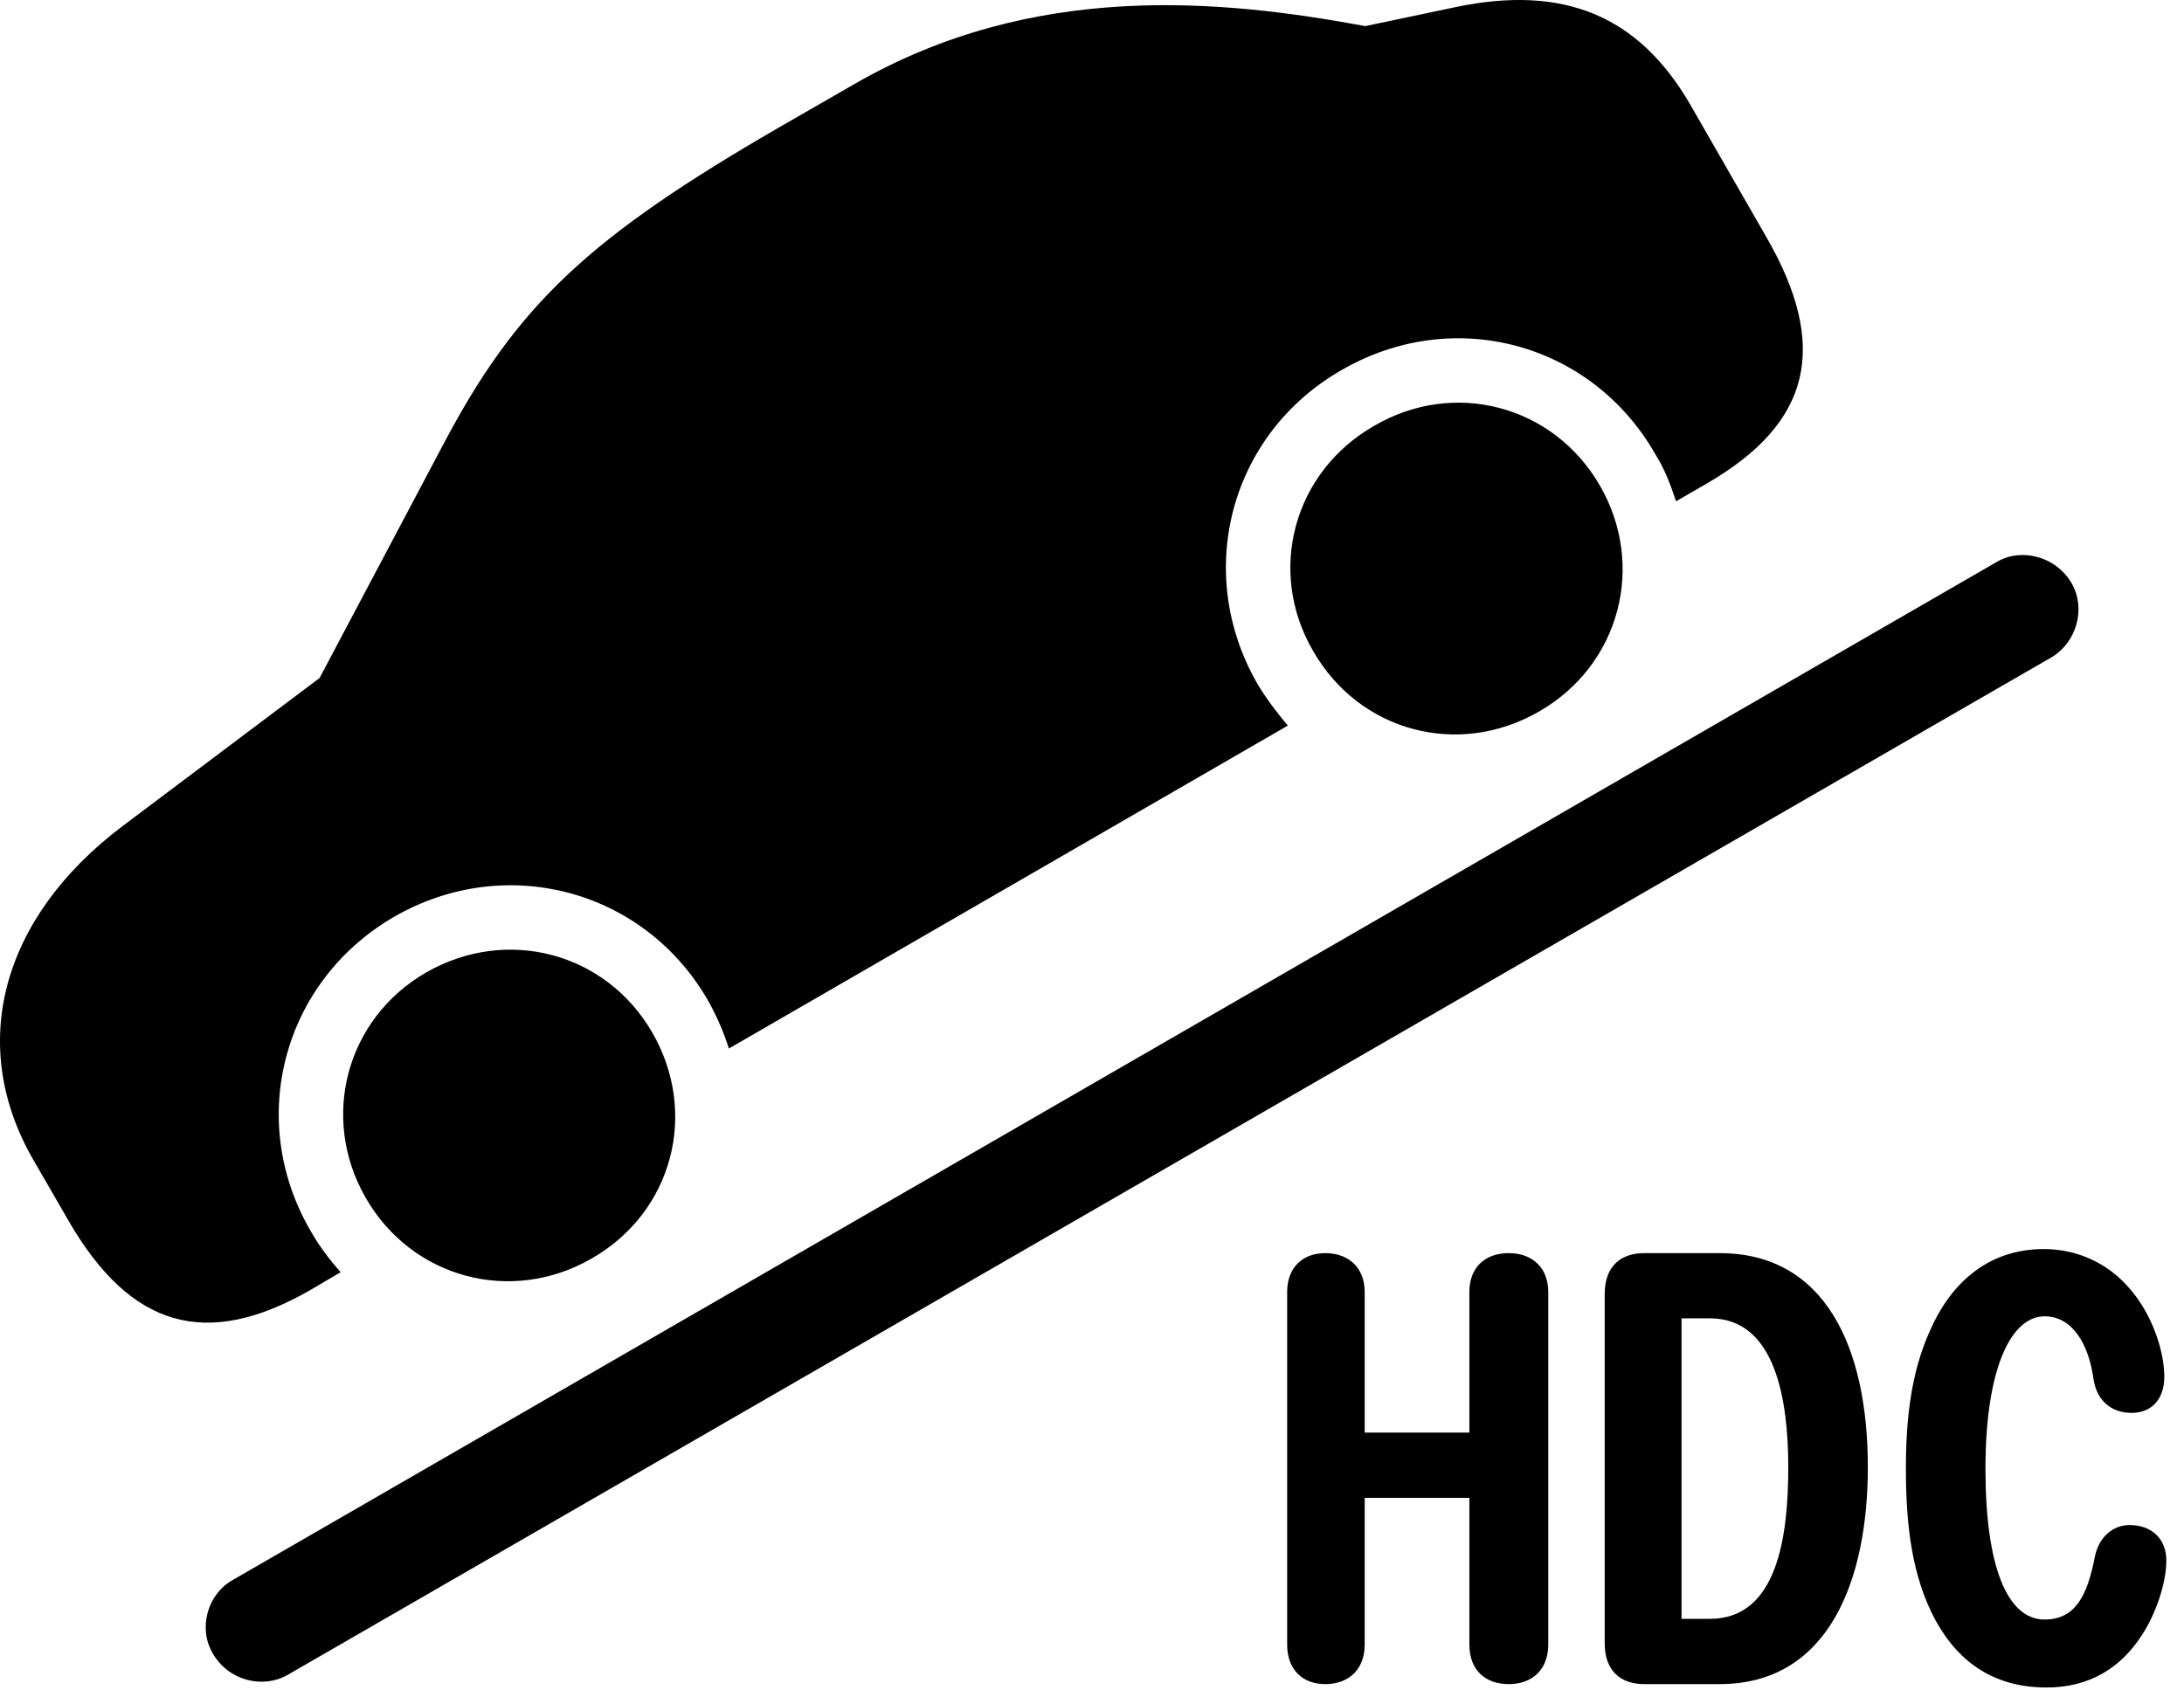<svg version="1.1" xmlns="http://www.w3.org/2000/svg" xmlns:xlink="http://www.w3.org/1999/xlink" viewBox="0 0 43.914 33.986">
 <g>
  
  <path d="M4.279 33.255C4.594 33.802 5.277 33.967 5.77 33.693L41.262 13.213C41.754 12.912 41.945 12.242 41.658 11.736C41.344 11.189 40.647 11.011 40.154 11.299L4.676 31.779C4.17 32.066 3.979 32.75 4.279 33.255ZM6.248 25.941L6.85 25.586C6.617 25.326 6.412 25.052 6.235 24.738C4.949 22.509 5.688 19.734 7.93 18.435C10.172 17.15 12.947 17.888 14.233 20.117C14.41 20.431 14.547 20.746 14.656 21.088L25.895 14.593C25.676 14.334 25.457 14.047 25.279 13.746C23.994 11.504 24.733 8.728 26.975 7.443C29.217 6.144 31.992 6.883 33.278 9.125C33.469 9.425 33.592 9.754 33.701 10.082L34.316 9.726C36.422 8.509 36.791 6.965 35.506 4.75L33.975 2.084C32.936 0.306 31.432-0.309 29.272 0.142L27.453 0.525C24.569-0.008 20.795-0.391 17.186 1.687L15.736 2.521C11.826 4.777 10.391 6.131 8.901 8.961L6.426 13.636L2.461 16.617C0 18.476-0.642 21.033 0.656 23.302L1.367 24.533C2.625 26.72 4.156 27.144 6.248 25.941ZM11.895 25.312C13.522 24.383 14.055 22.386 13.111 20.759C12.182 19.16 10.199 18.627 8.572 19.556C6.959 20.486 6.426 22.482 7.356 24.095C8.285 25.709 10.281 26.242 11.895 25.312ZM30.953 14.306C32.566 13.377 33.1 11.38 32.17 9.767C31.24 8.154 29.244 7.621 27.631 8.564C26.004 9.494 25.471 11.49 26.401 13.089C27.33 14.716 29.326 15.25 30.953 14.306Z" style="fill:hsl(0 0 0/0.85)"></path>
  <path d="M26.647 33.871C27.125 33.871 27.44 33.57 27.44 33.078L27.44 30.125L29.545 30.125L29.545 33.078C29.545 33.57 29.846 33.871 30.338 33.871C30.817 33.871 31.131 33.57 31.131 33.078L31.131 25.982C31.131 25.504 30.817 25.203 30.338 25.203C29.846 25.203 29.545 25.504 29.545 25.982L29.545 28.812L27.44 28.812L27.44 25.982C27.44 25.504 27.125 25.203 26.647 25.203C26.182 25.203 25.881 25.504 25.881 25.982L25.881 33.078C25.881 33.57 26.182 33.871 26.647 33.871ZM33.059 33.871L34.576 33.871C36.805 33.871 37.557 31.724 37.557 29.509C37.557 27.09 36.695 25.203 34.576 25.203L33.059 25.203C32.594 25.203 32.266 25.463 32.266 26.023L32.266 33.05C32.266 33.611 32.594 33.871 33.059 33.871ZM33.811 32.558L33.811 26.515L34.385 26.515C35.711 26.515 35.957 28.183 35.957 29.509C35.957 30.863 35.752 32.558 34.385 32.558ZM41.153 33.939C42.028 33.939 42.656 33.529 43.066 32.886C43.34 32.476 43.559 31.847 43.559 31.383C43.559 30.945 43.258 30.672 42.82 30.672C42.479 30.672 42.205 30.918 42.123 31.3C41.973 32.093 41.727 32.572 41.111 32.572C40.359 32.572 39.922 31.506 39.922 29.537C39.922 27.541 40.428 26.474 41.111 26.474C41.672 26.474 42 27.035 42.096 27.746C42.164 28.17 42.451 28.416 42.861 28.416C43.272 28.416 43.518 28.129 43.518 27.691C43.518 27.172 43.272 26.42 42.807 25.9C42.383 25.408 41.768 25.121 41.098 25.121C39.908 25.121 39.184 25.886 38.801 26.775C38.418 27.623 38.322 28.58 38.322 29.537C38.322 30.631 38.432 31.697 38.924 32.599C39.416 33.488 40.154 33.939 41.153 33.939Z" style="fill:hsl(0 0 0/0.85)"></path>
 </g>
</svg>